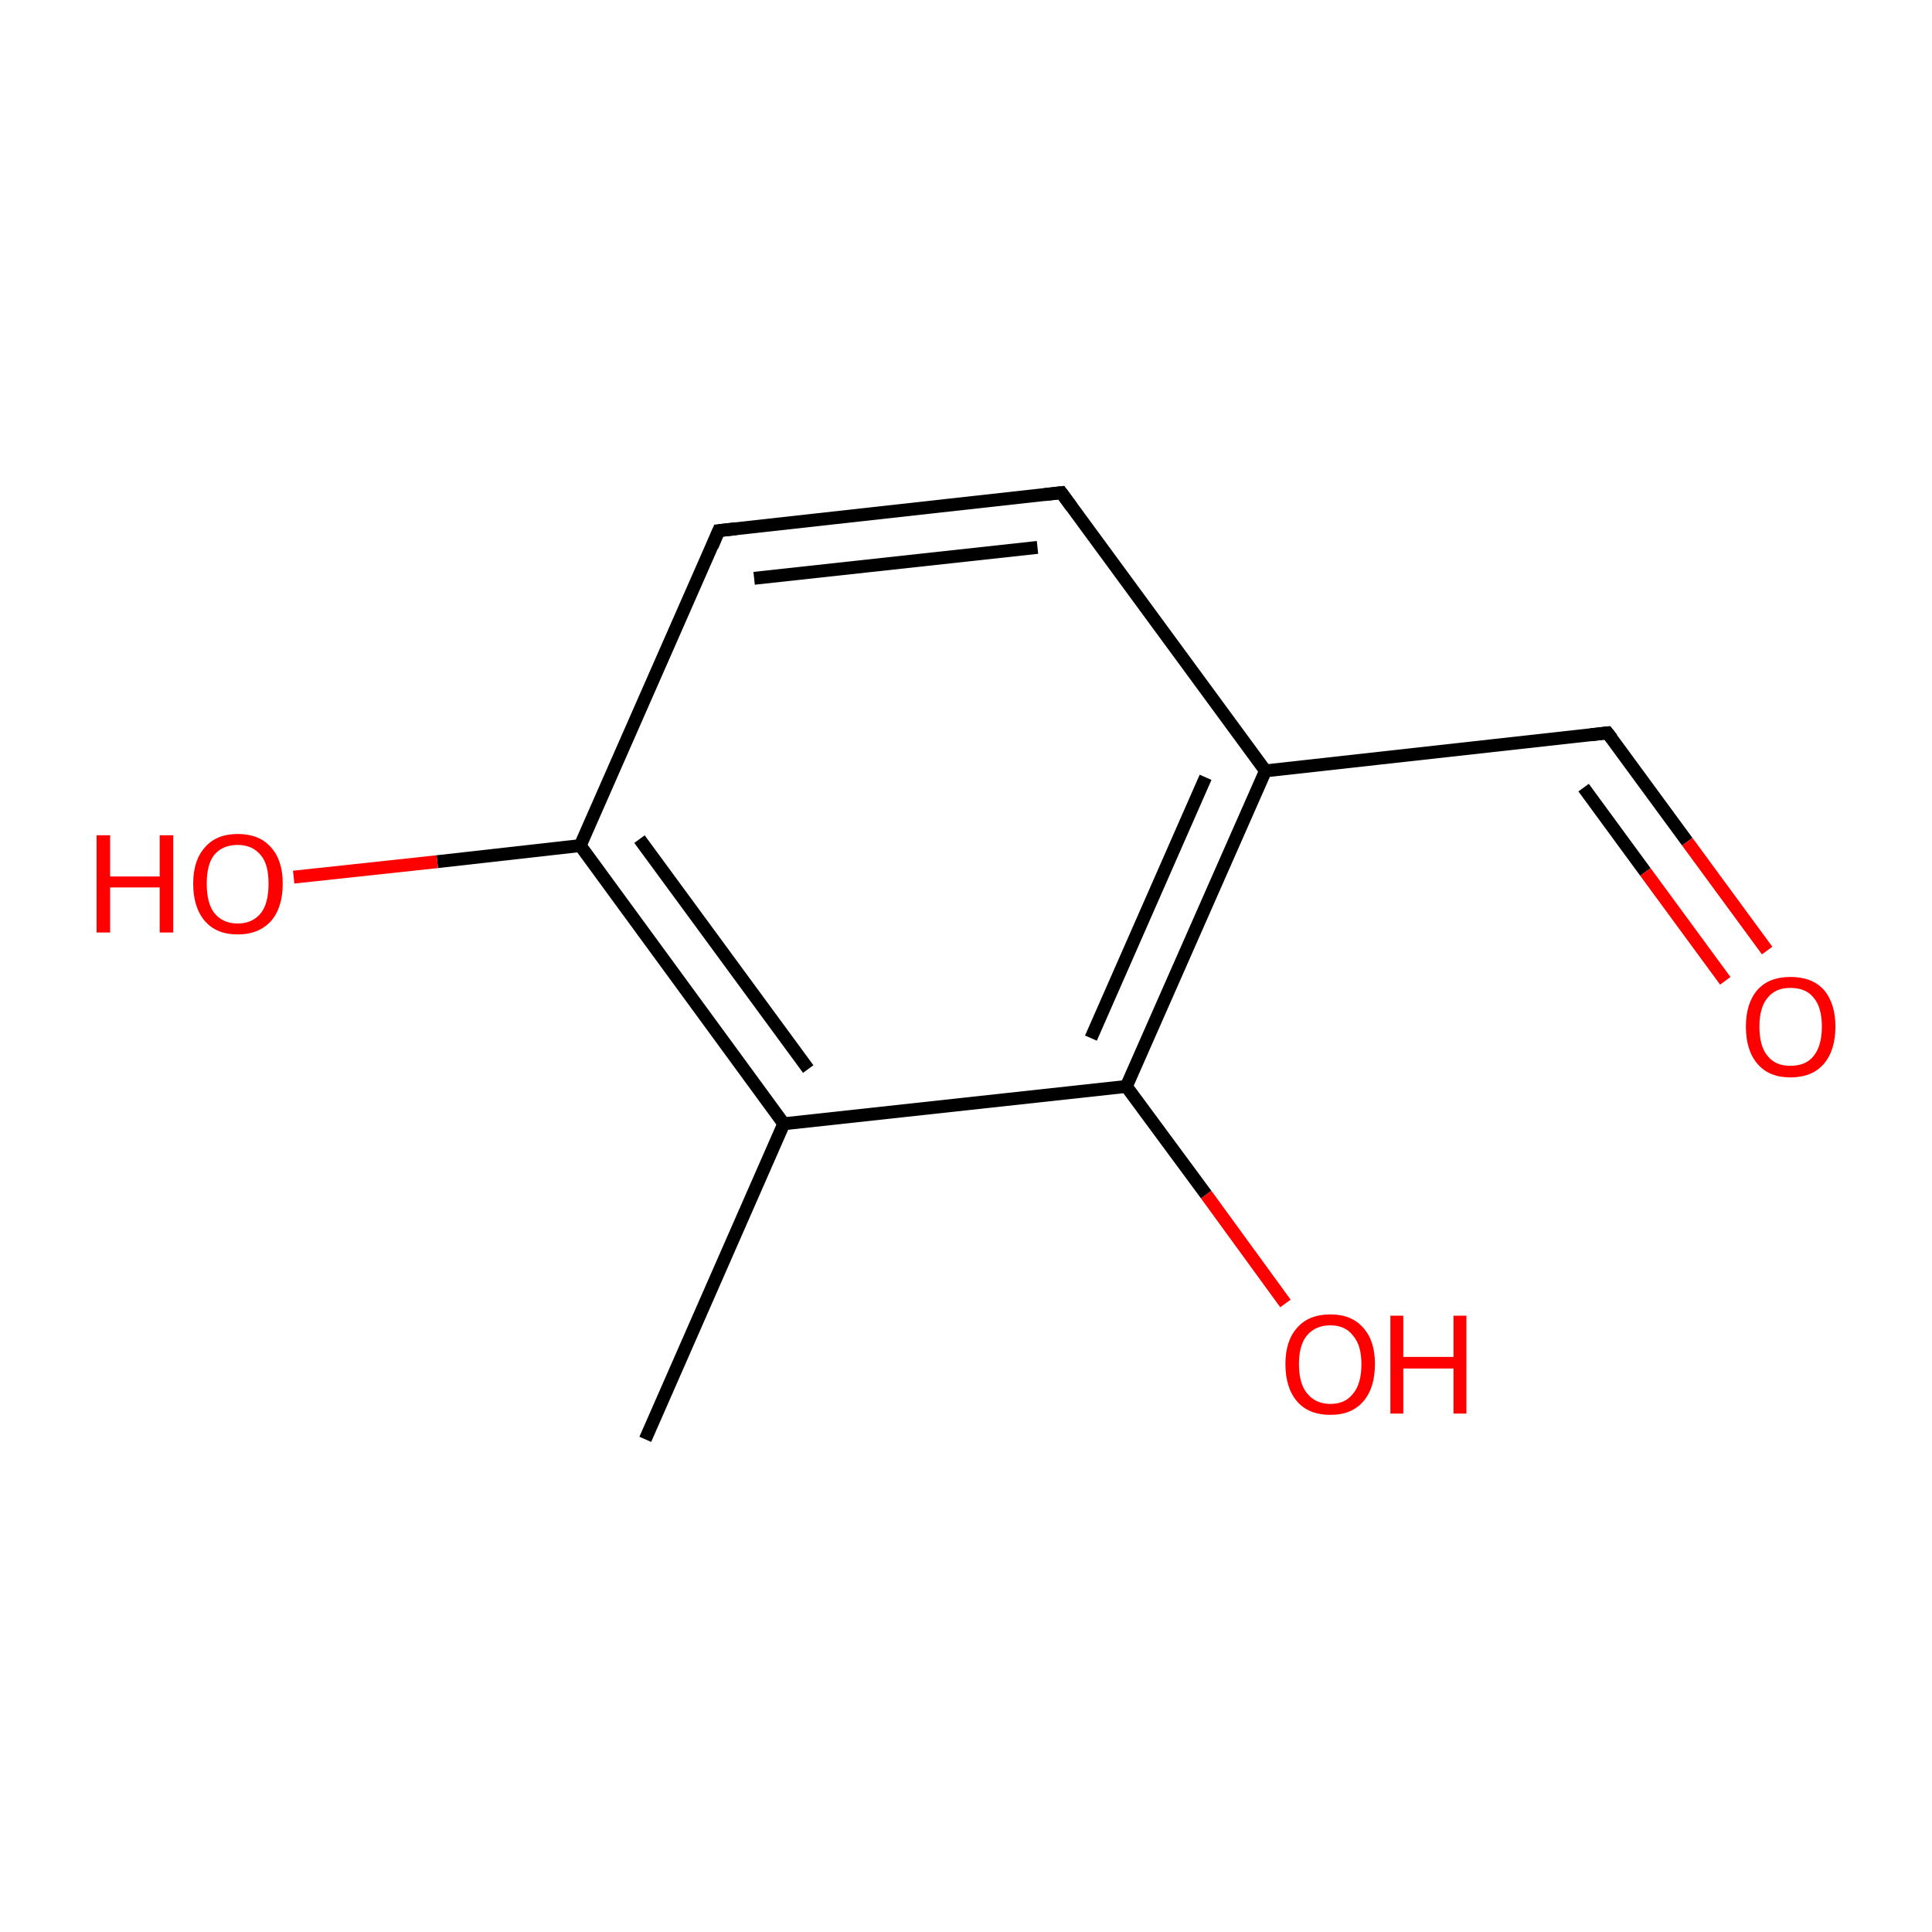 <?xml version='1.0' encoding='iso-8859-1'?>
<svg version='1.1' baseProfile='full'
              xmlns='http://www.w3.org/2000/svg'
                      xmlns:rdkit='http://www.rdkit.org/xml'
                      xmlns:xlink='http://www.w3.org/1999/xlink'
                  xml:space='preserve'
width='300px' height='300px' viewBox='0 0 300 300'>
<!-- END OF HEADER -->
<rect style='opacity:1.0;fill:#FFFFFF;stroke:none' width='300.0' height='300.0' x='0.0' y='0.0'> </rect>
<path class='bond-0 atom-0 atom-1' d='M 100.2,223.5 L 121.7,174.5' style='fill:none;fill-rule:evenodd;stroke:#000000;stroke-width:2.0px;stroke-linecap:butt;stroke-linejoin:miter;stroke-opacity:1' />
<path class='bond-1 atom-1 atom-2' d='M 121.7,174.5 L 90.1,131.3' style='fill:none;fill-rule:evenodd;stroke:#000000;stroke-width:2.0px;stroke-linecap:butt;stroke-linejoin:miter;stroke-opacity:1' />
<path class='bond-1 atom-1 atom-2' d='M 125.5,166.0 L 99.3,130.3' style='fill:none;fill-rule:evenodd;stroke:#000000;stroke-width:2.0px;stroke-linecap:butt;stroke-linejoin:miter;stroke-opacity:1' />
<path class='bond-2 atom-2 atom-3' d='M 90.1,131.3 L 67.9,133.8' style='fill:none;fill-rule:evenodd;stroke:#000000;stroke-width:2.0px;stroke-linecap:butt;stroke-linejoin:miter;stroke-opacity:1' />
<path class='bond-2 atom-2 atom-3' d='M 67.9,133.8 L 45.6,136.2' style='fill:none;fill-rule:evenodd;stroke:#FF0000;stroke-width:2.0px;stroke-linecap:butt;stroke-linejoin:miter;stroke-opacity:1' />
<path class='bond-3 atom-2 atom-4' d='M 90.1,131.3 L 111.6,82.4' style='fill:none;fill-rule:evenodd;stroke:#000000;stroke-width:2.0px;stroke-linecap:butt;stroke-linejoin:miter;stroke-opacity:1' />
<path class='bond-4 atom-4 atom-5' d='M 111.6,82.4 L 164.8,76.5' style='fill:none;fill-rule:evenodd;stroke:#000000;stroke-width:2.0px;stroke-linecap:butt;stroke-linejoin:miter;stroke-opacity:1' />
<path class='bond-4 atom-4 atom-5' d='M 117.1,89.8 L 161.1,85.0' style='fill:none;fill-rule:evenodd;stroke:#000000;stroke-width:2.0px;stroke-linecap:butt;stroke-linejoin:miter;stroke-opacity:1' />
<path class='bond-5 atom-5 atom-6' d='M 164.8,76.5 L 196.5,119.7' style='fill:none;fill-rule:evenodd;stroke:#000000;stroke-width:2.0px;stroke-linecap:butt;stroke-linejoin:miter;stroke-opacity:1' />
<path class='bond-6 atom-6 atom-7' d='M 196.5,119.7 L 249.6,113.8' style='fill:none;fill-rule:evenodd;stroke:#000000;stroke-width:2.0px;stroke-linecap:butt;stroke-linejoin:miter;stroke-opacity:1' />
<path class='bond-7 atom-7 atom-8' d='M 249.6,113.8 L 262.0,130.7' style='fill:none;fill-rule:evenodd;stroke:#000000;stroke-width:2.0px;stroke-linecap:butt;stroke-linejoin:miter;stroke-opacity:1' />
<path class='bond-7 atom-7 atom-8' d='M 262.0,130.7 L 274.4,147.6' style='fill:none;fill-rule:evenodd;stroke:#FF0000;stroke-width:2.0px;stroke-linecap:butt;stroke-linejoin:miter;stroke-opacity:1' />
<path class='bond-7 atom-7 atom-8' d='M 245.9,122.3 L 255.5,135.4' style='fill:none;fill-rule:evenodd;stroke:#000000;stroke-width:2.0px;stroke-linecap:butt;stroke-linejoin:miter;stroke-opacity:1' />
<path class='bond-7 atom-7 atom-8' d='M 255.5,135.4 L 267.9,152.3' style='fill:none;fill-rule:evenodd;stroke:#FF0000;stroke-width:2.0px;stroke-linecap:butt;stroke-linejoin:miter;stroke-opacity:1' />
<path class='bond-8 atom-6 atom-9' d='M 196.5,119.7 L 174.9,168.7' style='fill:none;fill-rule:evenodd;stroke:#000000;stroke-width:2.0px;stroke-linecap:butt;stroke-linejoin:miter;stroke-opacity:1' />
<path class='bond-8 atom-6 atom-9' d='M 187.2,120.7 L 169.4,161.2' style='fill:none;fill-rule:evenodd;stroke:#000000;stroke-width:2.0px;stroke-linecap:butt;stroke-linejoin:miter;stroke-opacity:1' />
<path class='bond-9 atom-9 atom-10' d='M 174.9,168.7 L 187.3,185.5' style='fill:none;fill-rule:evenodd;stroke:#000000;stroke-width:2.0px;stroke-linecap:butt;stroke-linejoin:miter;stroke-opacity:1' />
<path class='bond-9 atom-9 atom-10' d='M 187.3,185.5 L 199.6,202.4' style='fill:none;fill-rule:evenodd;stroke:#FF0000;stroke-width:2.0px;stroke-linecap:butt;stroke-linejoin:miter;stroke-opacity:1' />
<path class='bond-10 atom-9 atom-1' d='M 174.9,168.7 L 121.7,174.5' style='fill:none;fill-rule:evenodd;stroke:#000000;stroke-width:2.0px;stroke-linecap:butt;stroke-linejoin:miter;stroke-opacity:1' />
<path d='M 110.6,84.8 L 111.6,82.4 L 114.3,82.1' style='fill:none;stroke:#000000;stroke-width:2.0px;stroke-linecap:butt;stroke-linejoin:miter;stroke-miterlimit:10;stroke-opacity:1;' />
<path d='M 162.2,76.8 L 164.8,76.5 L 166.4,78.7' style='fill:none;stroke:#000000;stroke-width:2.0px;stroke-linecap:butt;stroke-linejoin:miter;stroke-miterlimit:10;stroke-opacity:1;' />
<path d='M 247.0,114.1 L 249.6,113.8 L 250.3,114.7' style='fill:none;stroke:#000000;stroke-width:2.0px;stroke-linecap:butt;stroke-linejoin:miter;stroke-miterlimit:10;stroke-opacity:1;' />
<path class='atom-3' d='M 15.0 129.7
L 17.1 129.7
L 17.1 136.1
L 24.8 136.1
L 24.8 129.7
L 26.9 129.7
L 26.9 144.8
L 24.8 144.8
L 24.8 137.8
L 17.1 137.8
L 17.1 144.8
L 15.0 144.8
L 15.0 129.7
' fill='#FF0000'/>
<path class='atom-3' d='M 30.0 137.2
Q 30.0 133.6, 31.8 131.6
Q 33.6 129.5, 36.9 129.5
Q 40.3 129.5, 42.1 131.6
Q 43.9 133.6, 43.9 137.2
Q 43.9 140.9, 42.1 143.0
Q 40.2 145.1, 36.9 145.1
Q 33.6 145.1, 31.8 143.0
Q 30.0 140.9, 30.0 137.2
M 36.9 143.4
Q 39.2 143.4, 40.5 141.8
Q 41.7 140.3, 41.7 137.2
Q 41.7 134.2, 40.5 132.8
Q 39.2 131.2, 36.9 131.2
Q 34.6 131.2, 33.3 132.7
Q 32.1 134.2, 32.1 137.2
Q 32.1 140.3, 33.3 141.8
Q 34.6 143.4, 36.9 143.4
' fill='#FF0000'/>
<path class='atom-8' d='M 271.1 159.4
Q 271.1 155.8, 272.9 153.7
Q 274.7 151.7, 278.0 151.7
Q 281.4 151.7, 283.2 153.7
Q 285.0 155.8, 285.0 159.4
Q 285.0 163.1, 283.2 165.2
Q 281.4 167.3, 278.0 167.3
Q 274.7 167.3, 272.9 165.2
Q 271.1 163.1, 271.1 159.4
M 278.0 165.5
Q 280.4 165.5, 281.6 164.0
Q 282.9 162.4, 282.9 159.4
Q 282.9 156.4, 281.6 154.9
Q 280.4 153.4, 278.0 153.4
Q 275.7 153.4, 274.5 154.9
Q 273.2 156.4, 273.2 159.4
Q 273.2 162.5, 274.5 164.0
Q 275.7 165.5, 278.0 165.5
' fill='#FF0000'/>
<path class='atom-10' d='M 199.6 211.8
Q 199.6 208.2, 201.4 206.2
Q 203.2 204.1, 206.6 204.1
Q 209.9 204.1, 211.7 206.2
Q 213.5 208.2, 213.5 211.8
Q 213.5 215.5, 211.7 217.6
Q 209.9 219.7, 206.6 219.7
Q 203.2 219.7, 201.4 217.6
Q 199.6 215.5, 199.6 211.8
M 206.6 218.0
Q 208.9 218.0, 210.1 216.4
Q 211.4 214.9, 211.4 211.8
Q 211.4 208.9, 210.1 207.4
Q 208.9 205.8, 206.6 205.8
Q 204.3 205.8, 203.0 207.3
Q 201.7 208.8, 201.7 211.8
Q 201.7 214.9, 203.0 216.4
Q 204.3 218.0, 206.6 218.0
' fill='#FF0000'/>
<path class='atom-10' d='M 215.9 204.3
L 217.9 204.3
L 217.9 210.7
L 225.7 210.7
L 225.7 204.3
L 227.7 204.3
L 227.7 219.5
L 225.7 219.5
L 225.7 212.5
L 217.9 212.5
L 217.9 219.5
L 215.9 219.5
L 215.9 204.3
' fill='#FF0000'/>
</svg>
